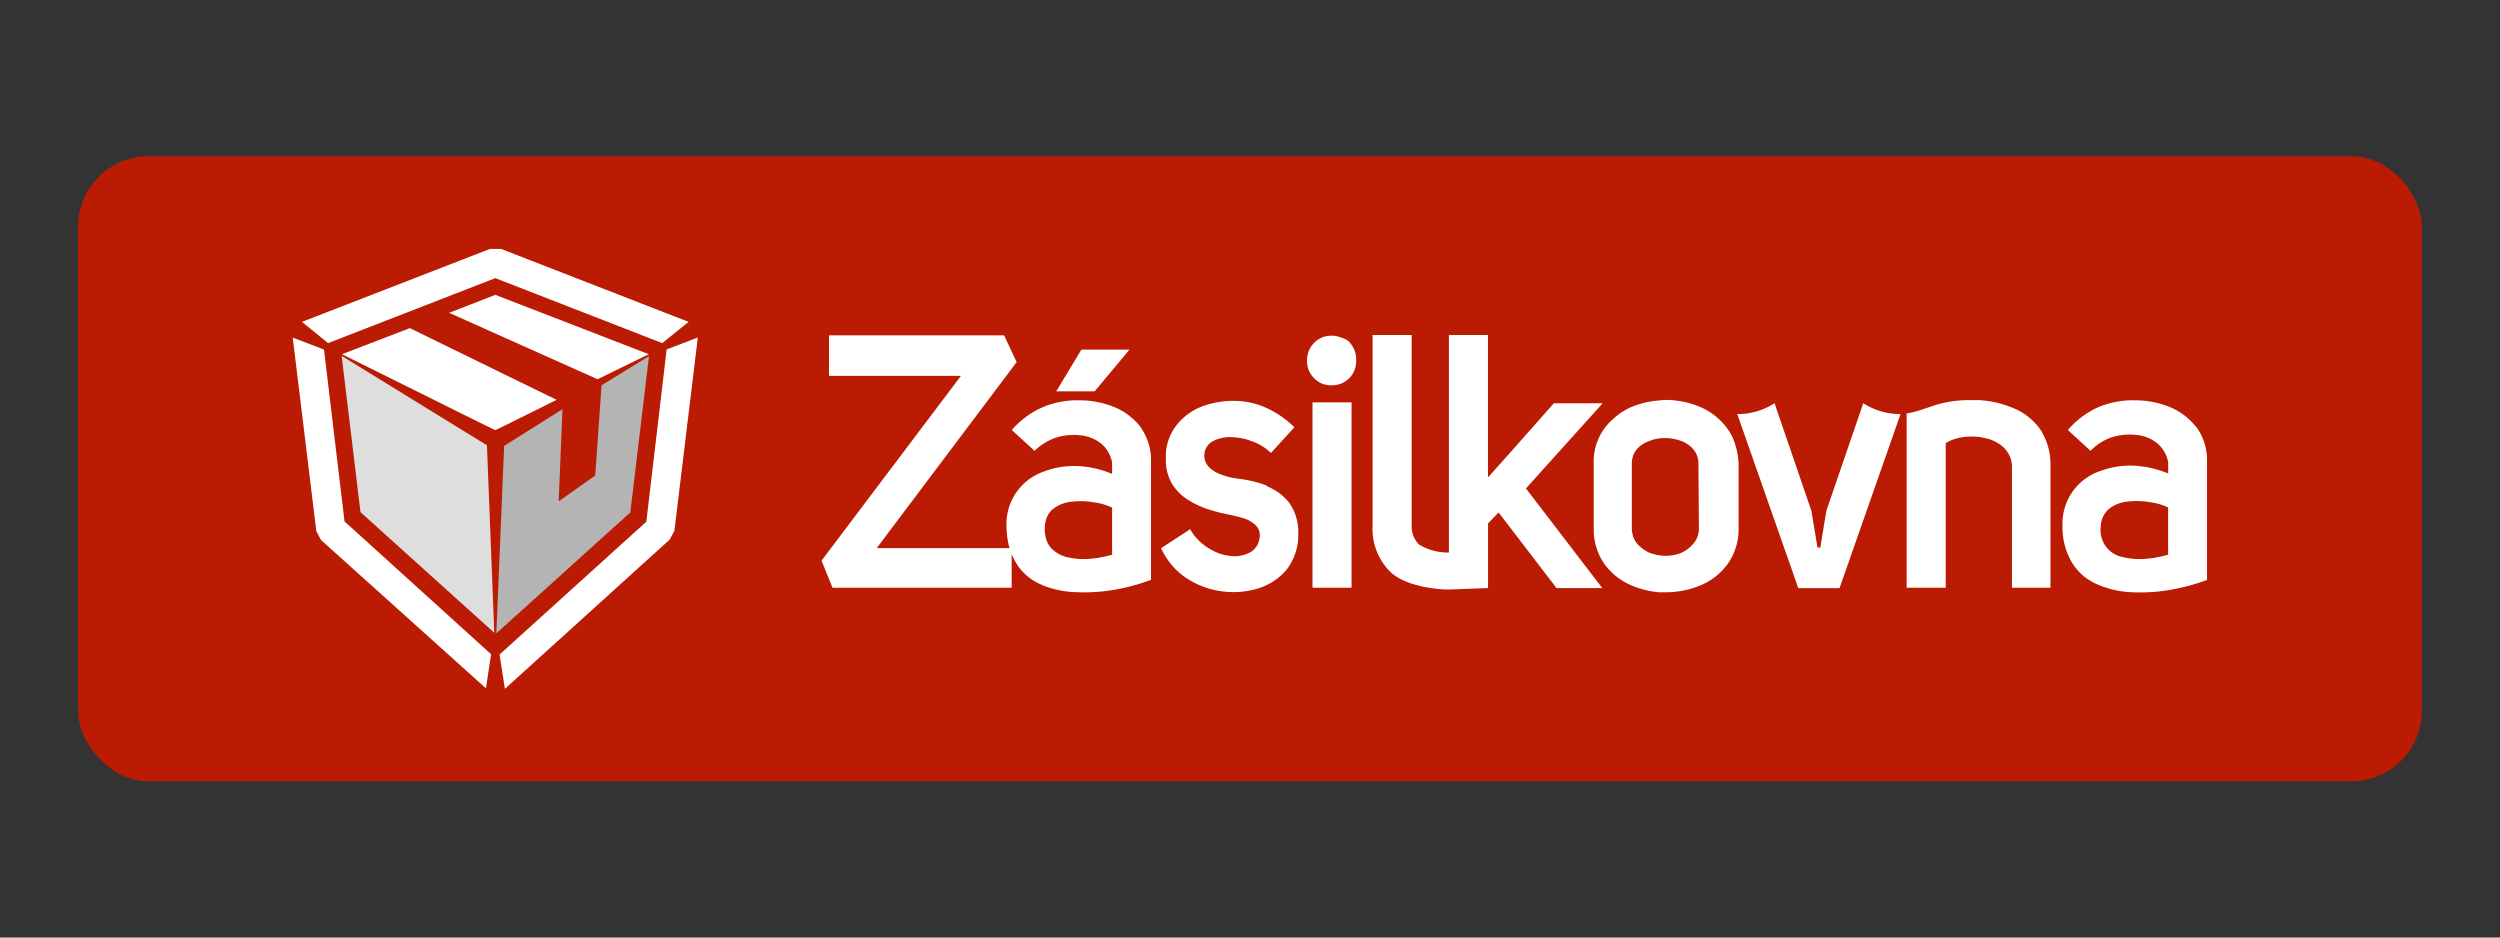 <svg xmlns="http://www.w3.org/2000/svg" viewBox="0 0 320 120"><rect x="0" y="0" width="320" height="120" fill="#333333" stroke="none"/><defs><style>.a{fill:none;}.b{fill:#ba1b02;}.c{fill:#fff;}.c,.d,.e{fill-rule:evenodd;}.d{fill:#dedede;}.e{fill:#b4b4b4;}</style></defs><rect class="a" width="320" height="120"/><rect class="b" x="10" y="20" width="300" height="80" rx="9"/><path class="c" d="M64.71,54.43l-1.31.63-1.31-.63L43.78,45.34,52.46,42l18.79,9.18Zm18.34-9.09-6.56,3.2-19-8.5,5.91-2.3ZM40.49,68l.59,1.11,21.12,19,.66-4.37-18.76-17-2.63-22-4-1.53ZM85.33,44.73l-2.6,22.05-18.79,17,.69,4.39,21.09-19.1.6-1.11,3-24.76ZM62.72,31.86,38.65,41.2,42,43.92,63.4,35.6l21.37,8.32,3.37-2.72-24-9.34ZM257.89,52.31a8,8,0,0,1,3.3,2.7,8.25,8.25,0,0,1,1.27,4.56V75.23h-4.93V59.62a3.44,3.44,0,0,0-1.07-2.35,5,5,0,0,0-2.32-1.18,7.38,7.38,0,0,0-2.73-.15,6,6,0,0,0-2.36.77V75.23h-5V52.91a8.37,8.37,0,0,0,1.3-.28c.53-.16,1.34-.43,2.43-.8a14.63,14.63,0,0,1,4-.61.86.86,0,0,1,.32,0c.42,0,.83,0,1.25,0a13,13,0,0,1,4.47,1.07ZM243.27,53l-7.81,22.28h-5.28L222.37,53a8.68,8.68,0,0,0,4.77-1.39l4.72,13.78.78,4.7H233l.77-4.7,4.73-13.78A8.68,8.68,0,0,0,243.27,53Zm-81.13,9.23a6.86,6.86,0,0,1,2.86,2.1,6.49,6.49,0,0,1,1.18,4,7.24,7.24,0,0,1-1.45,4.53,7.63,7.63,0,0,1-3.64,2.44,10.74,10.74,0,0,1-4.68.39A10.87,10.87,0,0,1,151.86,74a9.2,9.2,0,0,1-3.24-3.83l3.72-2.43a6.65,6.65,0,0,0,2.37,2.43,6.29,6.29,0,0,0,2.9,1,4.07,4.07,0,0,0,2.53-.54,2.5,2.5,0,0,0,1.11-2.11,1.56,1.56,0,0,0-.15-.74,1.76,1.76,0,0,0-.44-.61,4.06,4.06,0,0,0-1.41-.81c-.58-.17-1.14-.32-1.7-.44a22.81,22.81,0,0,1-2.71-.67,11.16,11.16,0,0,1-2.7-1.23,6.26,6.26,0,0,1-2.12-2.1,5.89,5.89,0,0,1-.79-2.84V59a2.54,2.54,0,0,1,0-.39,6.44,6.44,0,0,1,1.38-4.2A7.49,7.49,0,0,1,153.93,52a11.5,11.5,0,0,1,4.07-.69,10.15,10.15,0,0,1,3.91.82,12.4,12.4,0,0,1,3.77,2.56l-3,3.29a6.45,6.45,0,0,0-2.39-1.48,7.88,7.88,0,0,0-2.75-.55,4.81,4.81,0,0,0-2.29.52,1.93,1.93,0,0,0-.72.64,2,2,0,0,0-.36.89,2.12,2.12,0,0,0,.58,1.79,4.3,4.3,0,0,0,1.68,1,9.88,9.88,0,0,0,2,.48,15.31,15.31,0,0,1,3.71.88Zm10.57-18.44a3.19,3.19,0,0,1,.88,2.31,3.08,3.08,0,0,1-1.93,3,3.45,3.45,0,0,1-2.45,0,2.89,2.89,0,0,1-1-.69,3.23,3.23,0,0,1-.68-1,3.19,3.19,0,0,1-.23-1.22,3.33,3.33,0,0,1,.22-1.25,3.13,3.13,0,0,1,.69-1.06,3.23,3.23,0,0,1,1-.68,3.28,3.28,0,0,1,1.2-.23,3.06,3.06,0,0,1,1.23.23,3.09,3.09,0,0,1,1.07.54Zm12.75,27V42.88h5V61.11l2.34-2.61h0l6.09-6.88h6.25l-9.82,10.9,9.77,12.75h-5.86l-7.41-9.68L190.47,67v8.27l-4.8.18h-.84c-3.2-.23-5.45-1-6.77-2.15a7.75,7.75,0,0,1-2.37-5.94V42.88h5v24.4a3.15,3.15,0,0,0,.23,1.32,3,3,0,0,0,.75,1.12,7,7,0,0,0,3.79,1ZM173,75.23h-5V51.51h5ZM140.11,50.09H135.2l3.22-5.34h6.16Zm141,4.57a8.29,8.29,0,0,0-3.48-2.6,11.76,11.76,0,0,0-4.43-.82,11.37,11.37,0,0,0-4.43.8,11,11,0,0,0-4.08,3l2.9,2.67A6.79,6.79,0,0,1,270.23,56a7.62,7.62,0,0,1,3.11-.34,5.06,5.06,0,0,1,2.69,1,4.18,4.18,0,0,1,1.5,2.52v1.43a13.09,13.09,0,0,0-4.32-1,11,11,0,0,0-4.37.68,7.09,7.09,0,0,0-4.84,7,8.82,8.82,0,0,0,1.28,4.83,7,7,0,0,0,3.2,2.69,12.22,12.22,0,0,0,4.45,1,22.63,22.63,0,0,0,4.93-.32,26.76,26.76,0,0,0,4.64-1.26V59.06a7.22,7.22,0,0,0-1.36-4.4ZM277.52,71a14.57,14.57,0,0,1-2.86.53,9.24,9.24,0,0,1-2.87-.21,3.5,3.5,0,0,1-2.88-4,2.89,2.89,0,0,1,.3-1.22,3,3,0,0,1,.79-1,4.48,4.48,0,0,1,2.36-.9,9.53,9.53,0,0,1,2.77.07,8,8,0,0,1,2.39.68ZM222.1,56.86a6.47,6.47,0,0,0-1-2,8.38,8.38,0,0,0-3.43-2.75,11.57,11.57,0,0,0-4.38-.92,9.45,9.45,0,0,0-1.07.08,11.27,11.27,0,0,0-3.43.84,8.23,8.23,0,0,0-2.23,1.45A7.17,7.17,0,0,0,204,59.38v8.27a7.69,7.69,0,0,0,1.38,4.57,8.71,8.71,0,0,0,1.55,1.6,8.94,8.94,0,0,0,1.91,1.12,11.93,11.93,0,0,0,3.43.87h1.07a11.37,11.37,0,0,0,4.38-.91,8.17,8.17,0,0,0,3.43-2.72,7.7,7.7,0,0,0,1.39-4.57V59.35A9.58,9.58,0,0,0,222.1,56.86Zm-4.64,10.76a3,3,0,0,1-.66,1.92,4.52,4.52,0,0,1-1.59,1.22,5.27,5.27,0,0,1-2,.38,5.83,5.83,0,0,1-2.06-.38,4.7,4.7,0,0,1-1.64-1.22,3.17,3.17,0,0,1-.64-1.92V59.35a2.89,2.89,0,0,1,.64-1.85,3.9,3.9,0,0,1,1.64-1.07,5,5,0,0,1,1-.28,6,6,0,0,1,3,.28,3.74,3.74,0,0,1,1.59,1.07,2.78,2.78,0,0,1,.66,1.85ZM146,54.66a8.29,8.29,0,0,0-3.48-2.6,11.76,11.76,0,0,0-4.43-.82,11.23,11.23,0,0,0-4.14.69,1.45,1.45,0,0,0-.29.11,11.22,11.22,0,0,0-4.15,3l2.91,2.67a7.2,7.2,0,0,1,1.5-1.13,6.94,6.94,0,0,1,1.14-.53,7.62,7.62,0,0,1,3.11-.34,5.06,5.06,0,0,1,2.69,1,4.09,4.09,0,0,1,1.49,2.52v1.43a12.84,12.84,0,0,0-4.31-1,11.07,11.07,0,0,0-4.12.58l-.25.1a7.09,7.09,0,0,0-4.84,7,10.78,10.78,0,0,0,.39,2.82h-17l17.91-23.81-1.61-3.43H106.11v5.19H123L105.16,71.76l1.4,3.47h22.93V70.91a8.71,8.71,0,0,0,.91,1.67,9.39,9.39,0,0,0,.84.94,7.15,7.15,0,0,0,2.07,1.32,4.73,4.73,0,0,0,.62.25,12.19,12.19,0,0,0,3.83.71,22.72,22.72,0,0,0,4.94-.32,26.41,26.41,0,0,0,4.63-1.26V59.06a7.22,7.22,0,0,0-1.36-4.4ZM142.36,71a14.8,14.8,0,0,1-2.87.53,9.24,9.24,0,0,1-2.87-.21,4,4,0,0,1-2.16-1.27,3.24,3.24,0,0,1-.54-1,4.94,4.94,0,0,1-.18-1.71,3.43,3.43,0,0,1,.18-.89,2.52,2.52,0,0,1,.91-1.33,4.48,4.48,0,0,1,2.36-.9,9.52,9.52,0,0,1,2.77.07,8,8,0,0,1,2.39.68v6Z"/><path class="d" d="M62.33,57l.94,24L46.14,65.55l-2.41-20Z"/><path class="e" d="M77,49.31l6.07-3.72-2.39,20L63.53,81.07l1-24L72,52.38l-.49,11.79,4.68-3.31Z"/></svg>